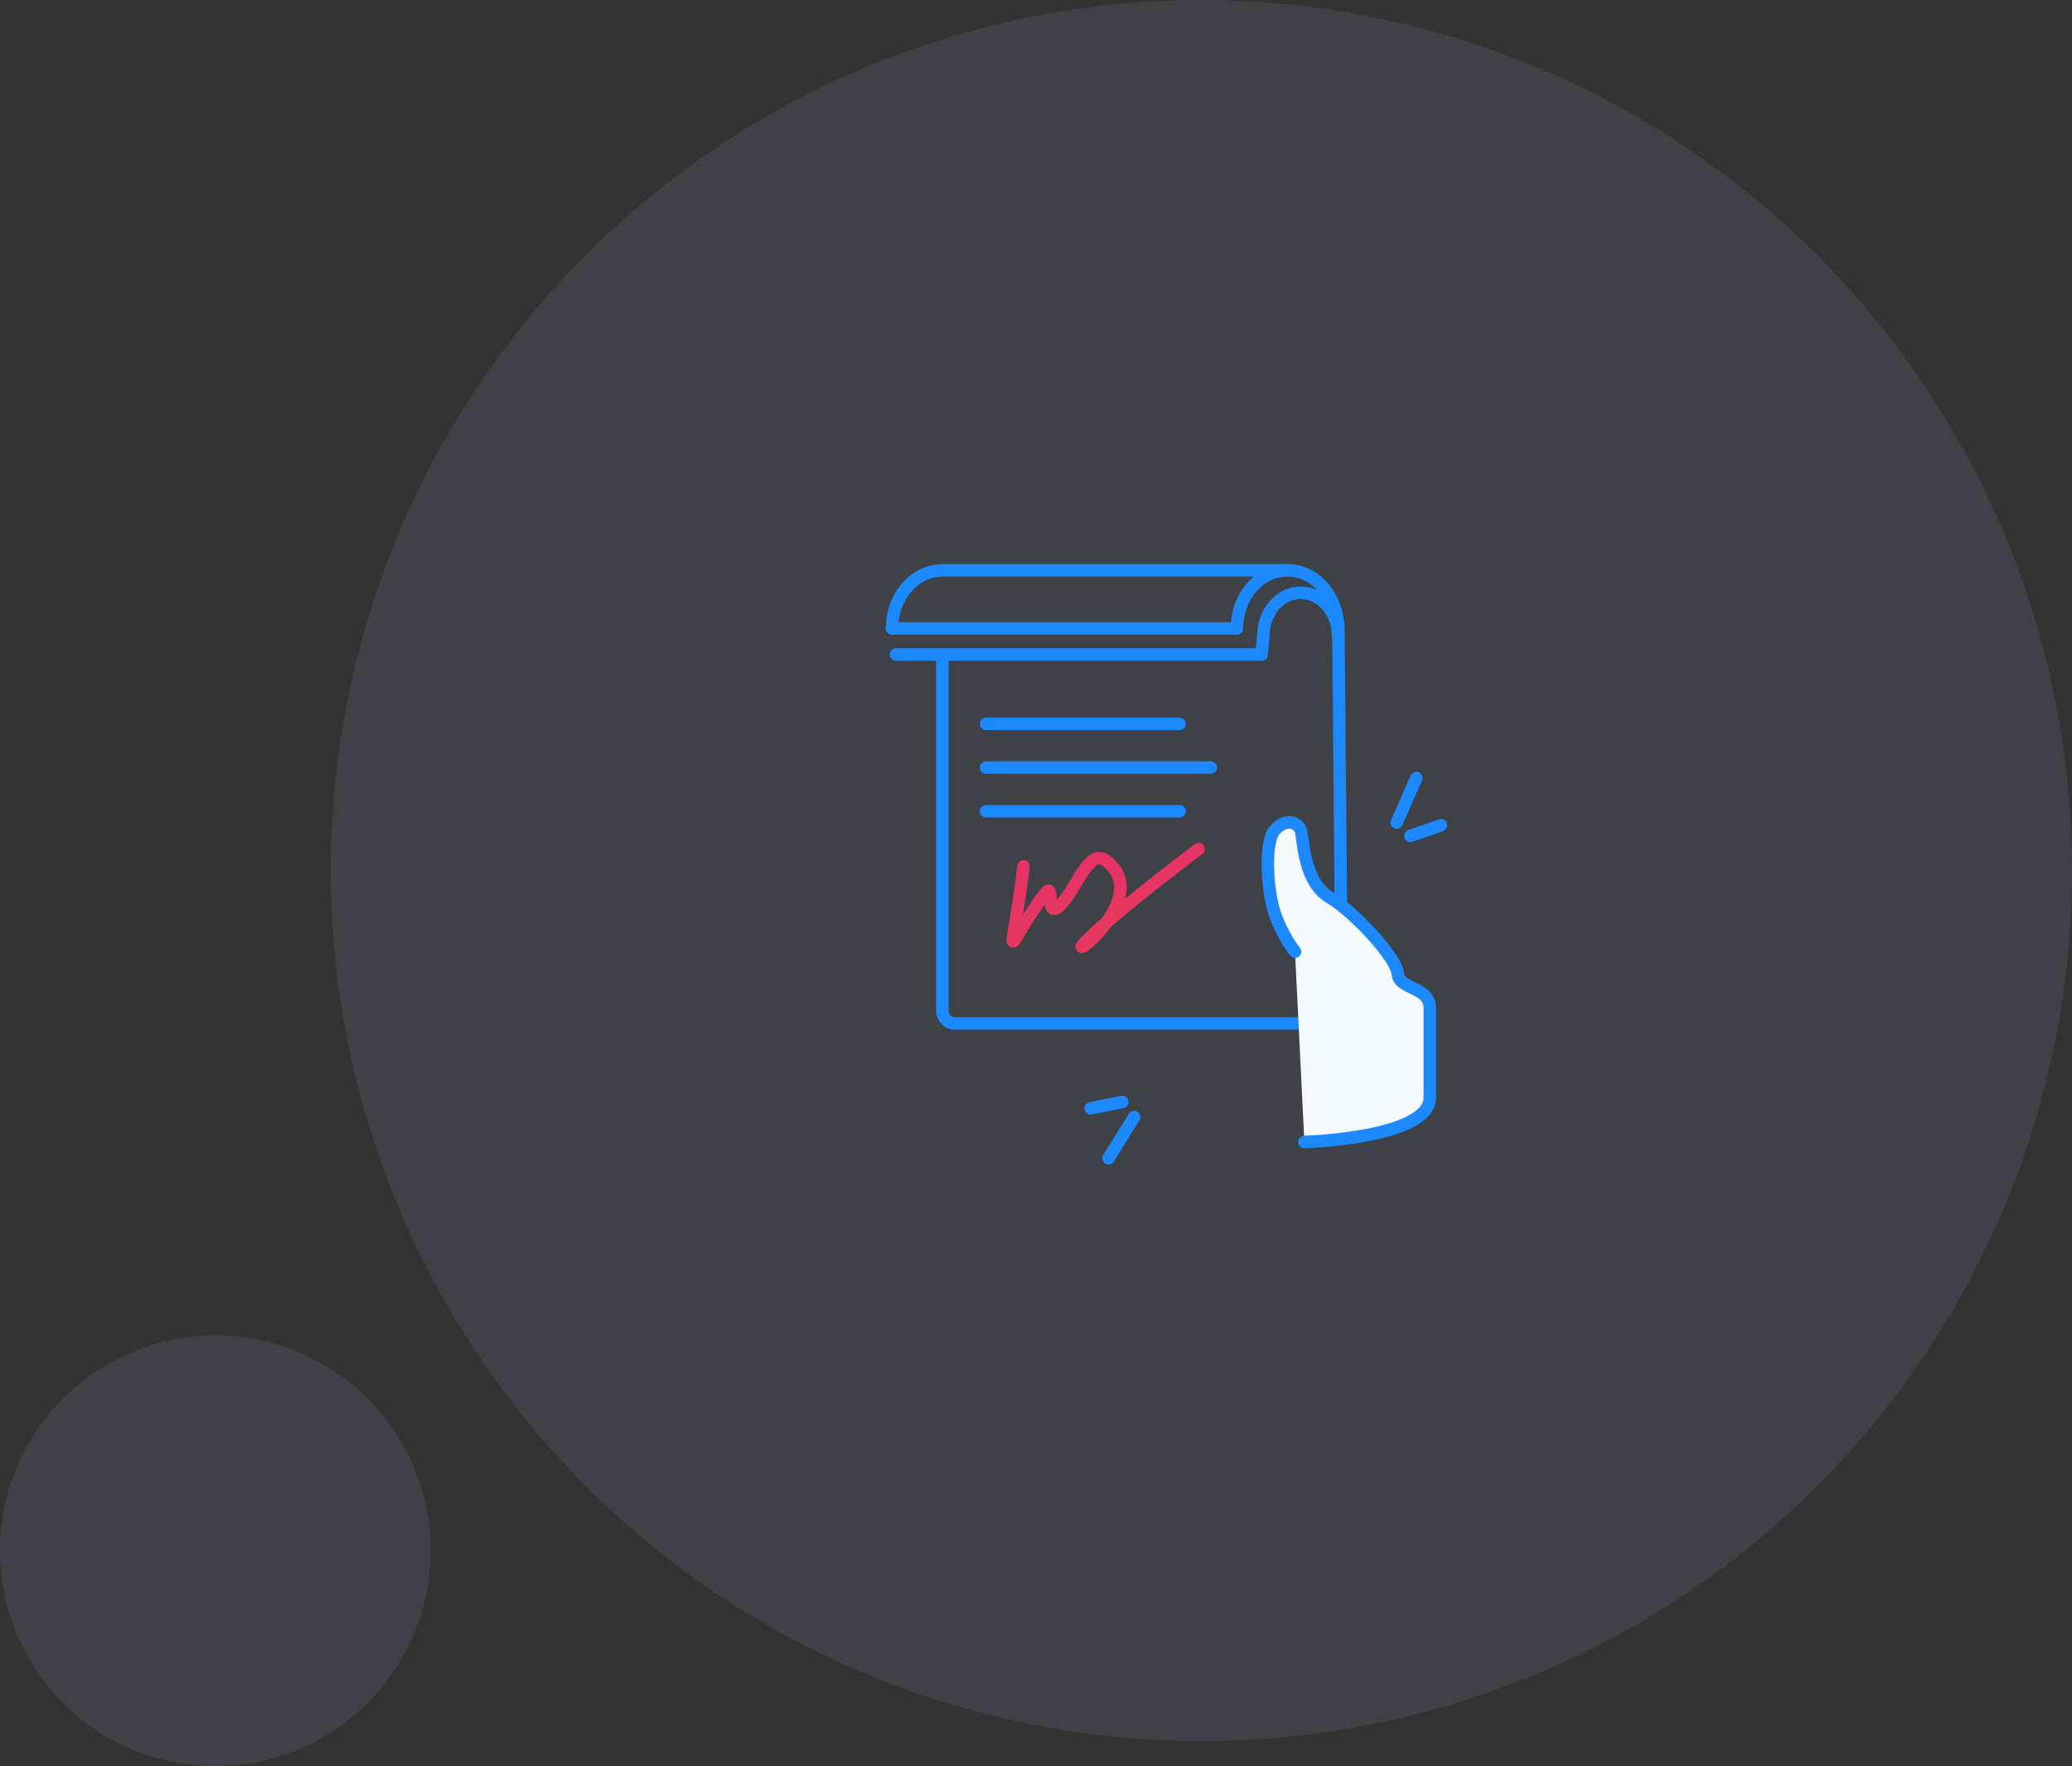 <?xml version="1.0" encoding="UTF-8"?>
<svg width="332px" height="283px" viewBox="0 0 332 283" version="1.1" xmlns="http://www.w3.org/2000/svg" xmlns:xlink="http://www.w3.org/1999/xlink">
    <rect x="0" y="0" width="332" height="283" fill="#333333" stroke="none"/>
    <!-- Generator: Sketch 41.2 (35397) - http://www.bohemiancoding.com/sketch -->
    <title>Group 7</title>
    <desc>Created with Sketch.</desc>
    <defs>
        <path d="M72.368,83.38 C73.139,82.435 73.601,81.228 73.601,79.912 C73.601,78.44 73.019,77.101 72.072,76.114 C73.019,75.128 73.601,73.788 73.601,72.313 C73.601,71.269 73.308,70.291 72.8,69.459 C74.433,68.508 75.528,66.739 75.528,64.713 C75.528,61.688 73.071,59.225 70.038,59.225 L54.677,59.225 C51.641,59.225 49.187,61.682 49.187,64.713 C49.187,65.758 49.479,66.735 49.988,67.567 C48.355,68.518 47.259,70.287 47.259,72.313 C47.259,73.785 47.841,75.124 48.788,76.111 C47.841,77.097 47.259,78.437 47.259,79.912 C47.259,82.333 48.834,84.395 51.017,85.121 C50.668,85.844 50.472,86.655 50.472,87.512 C50.472,90.537 52.927,93 55.955,93 L68.76,93 C71.789,93 74.244,90.543 74.244,87.512 C74.244,85.866 73.517,84.387 72.368,83.38 Z" id="path-1"></path>
        <mask id="mask-2" maskContentUnits="userSpaceOnUse" maskUnits="objectBoundingBox" x="0" y="0" width="28.269" height="33.775" fill="white">
            <use xlink:href="#path-1"></use>
        </mask>
        <rect id="path-3" x="81" y="63" width="20" height="30" rx="2"></rect>
        <mask id="mask-4" maskContentUnits="userSpaceOnUse" maskUnits="objectBoundingBox" x="0" y="0" width="20" height="30" fill="white">
            <use xlink:href="#path-3"></use>
        </mask>
        <linearGradient x1="-3.92%" y1="-46.452%" x2="65.408%" y2="138.298%" id="linearGradient-5">
            <stop stop-color="#E22A70" offset="0%"></stop>
            <stop stop-color="#EB4452" offset="100%"></stop>
        </linearGradient>
        <linearGradient x1="-3.92%" y1="-46.452%" x2="96.485%" y2="185.182%" id="linearGradient-6">
            <stop stop-color="#E22A70" offset="0%"></stop>
            <stop stop-color="#EB4452" offset="100%"></stop>
        </linearGradient>
    </defs>
    <g id="Page-1" stroke="none" stroke-width="1" fill="none" fill-rule="evenodd">
        <g id="EcmaStack" transform="translate(-709, -1692)">
            <g id="What-it's-like-to-work-with-us" transform="translate(237, 954)">
                <g id="Guaranteed-quality" transform="translate(0, 738)">
                    <g id="Group-7" transform="translate(472, 0)">
                        <g id="Background-circles" fill-opacity="0.1" fill="#A4CFFF">
                            <circle id="big-circle" cx="192.5" cy="139.5" r="139.5"></circle>
                            <circle id="small-circle" cx="34.5" cy="248.5" r="34.5"></circle>
                        </g>
                        <g id="Illustration" transform="translate(142, 91)" stroke-linecap="round" stroke-linejoin="round">
                            <g id="Paper" transform="translate(37.429, 36.529) rotate(-90) translate(-37.429, -36.529) translate(0.929, 0.029)" stroke="#1C89FF" stroke-width="2">
                                <path d="M64.029,71.517 L2.033,72.071 C0.926,72.081 0.029,71.184 0.029,70.085 L0.029,10.075 C0.029,8.968 0.919,8.071 2.03,8.071 L58.138,8.071" id="Rectangle-11"></path>
                                <path d="M63.321,71.456 C68.466,71.456 72.637,67.832 72.637,63.362 C72.637,58.891 68.466,55.267 63.321,55.267 L63.321,-3.88578059e-15" id="Oval-15"></path>
                                <path d="M62.157,71.456 C65.959,71.456 69.04,68.779 69.04,65.476 C69.04,62.173 65.959,59.495 62.157,59.495 L59.145,59.225 L59.145,0.644" id="Oval-15-Copy-2"></path>
                                <path d="M72.637,63.082 L72.637,8.095 C72.637,3.624 68.466,-3.88578059e-15 63.321,-3.88578059e-15" id="Oval-15-Copy"></path>
                            </g>
                            <g id="Text" transform="translate(15, 23)" stroke="#1C89FF" stroke-width="2">
                                <path d="M1,2 L32,2" id="Line"></path>
                                <path d="M1,9 L37,9" id="Line-Copy-62"></path>
                                <path d="M1,16 L32,16" id="Line-Copy-63"></path>
                            </g>
                            <use id="fist" stroke="#1C89FF" mask="url(#mask-2)" stroke-width="4" fill="#F5FAFF" xlink:href="#path-1"></use>
                            <path d="M67,92 C67,92 87.093,91.412 87.093,84.905 L87.093,70.474 C87.093,67.078 82.143,67.621 81.953,65.019 C81.764,62.416 74.886,55.051 71.031,52.788 C67.176,50.524 66.855,44.468 66.534,42.487 C66.278,40.908 64.285,39.915 62.358,41.895 C60.43,43.876 61.073,52.144 62.358,55.684 C63.642,59.225 65.5,61.5 65.5,61.5" id="thumb" stroke="#1C89FF" stroke-width="2" fill="#F5FAFF"></path>
                            <use id="clothes" stroke="#1C89FF" mask="url(#mask-4)" stroke-width="4" fill="#A4CFFF" xlink:href="#path-3"></use>
                            <path d="M22.007,47.829 C19.843,64.969 18.526,61.352 25.48,52.162 C27.058,50.077 25.45,56.167 27.634,54.293 C30.305,51.999 32.329,44.804 35.167,46.888 C46.444,55.167 11.401,74.356 50.05,45.062" id="sign" stroke="url(#linearGradient-5)" stroke-width="2"></path>
                            <g id="Sparkles-top" transform="translate(84.823, 37.932) scale(1, -1) rotate(91) translate(-84.823, -37.932) translate(79.823, 33.932)" stroke="#1C89FF" stroke-width="2">
                                <path d="M1.631,-2.44249065e-14 L-2.36477504e-13,4.902" id="Line"></path>
                                <path d="M2.175,7.081 L9.242,3.813" id="Line"></path>
                            </g>
                            <g id="Stripes" transform="translate(105.368, 71.1)" stroke="url(#linearGradient-6)" stroke-width="2">
                                <path d="M0.632,1.9 L20.632,1.9" id="Line-Copy-57"></path>
                                <path d="M0.632,7.9 L10.632,7.9" id="Line-Copy-58"></path>
                                <path d="M0.632,13.944 L6.632,13.944" id="Line-Copy-59"></path>
                            </g>
                            <g id="Sparkles-bottom" transform="translate(36.32, 90.435) scale(-1, 1) rotate(-277) translate(-36.32, -90.435) translate(31.32, 86.435)" stroke="#1C89FF" stroke-width="2">
                                <path d="M1.631,-1.18571819e-13 L-2.49800181e-13,4.902" id="Line-Copy-65"></path>
                                <path d="M2.175,7.081 L9.242,3.813" id="Line-Copy-66"></path>
                            </g>
                        </g>
                    </g>
                </g>
            </g>
        </g>
    </g>
</svg>